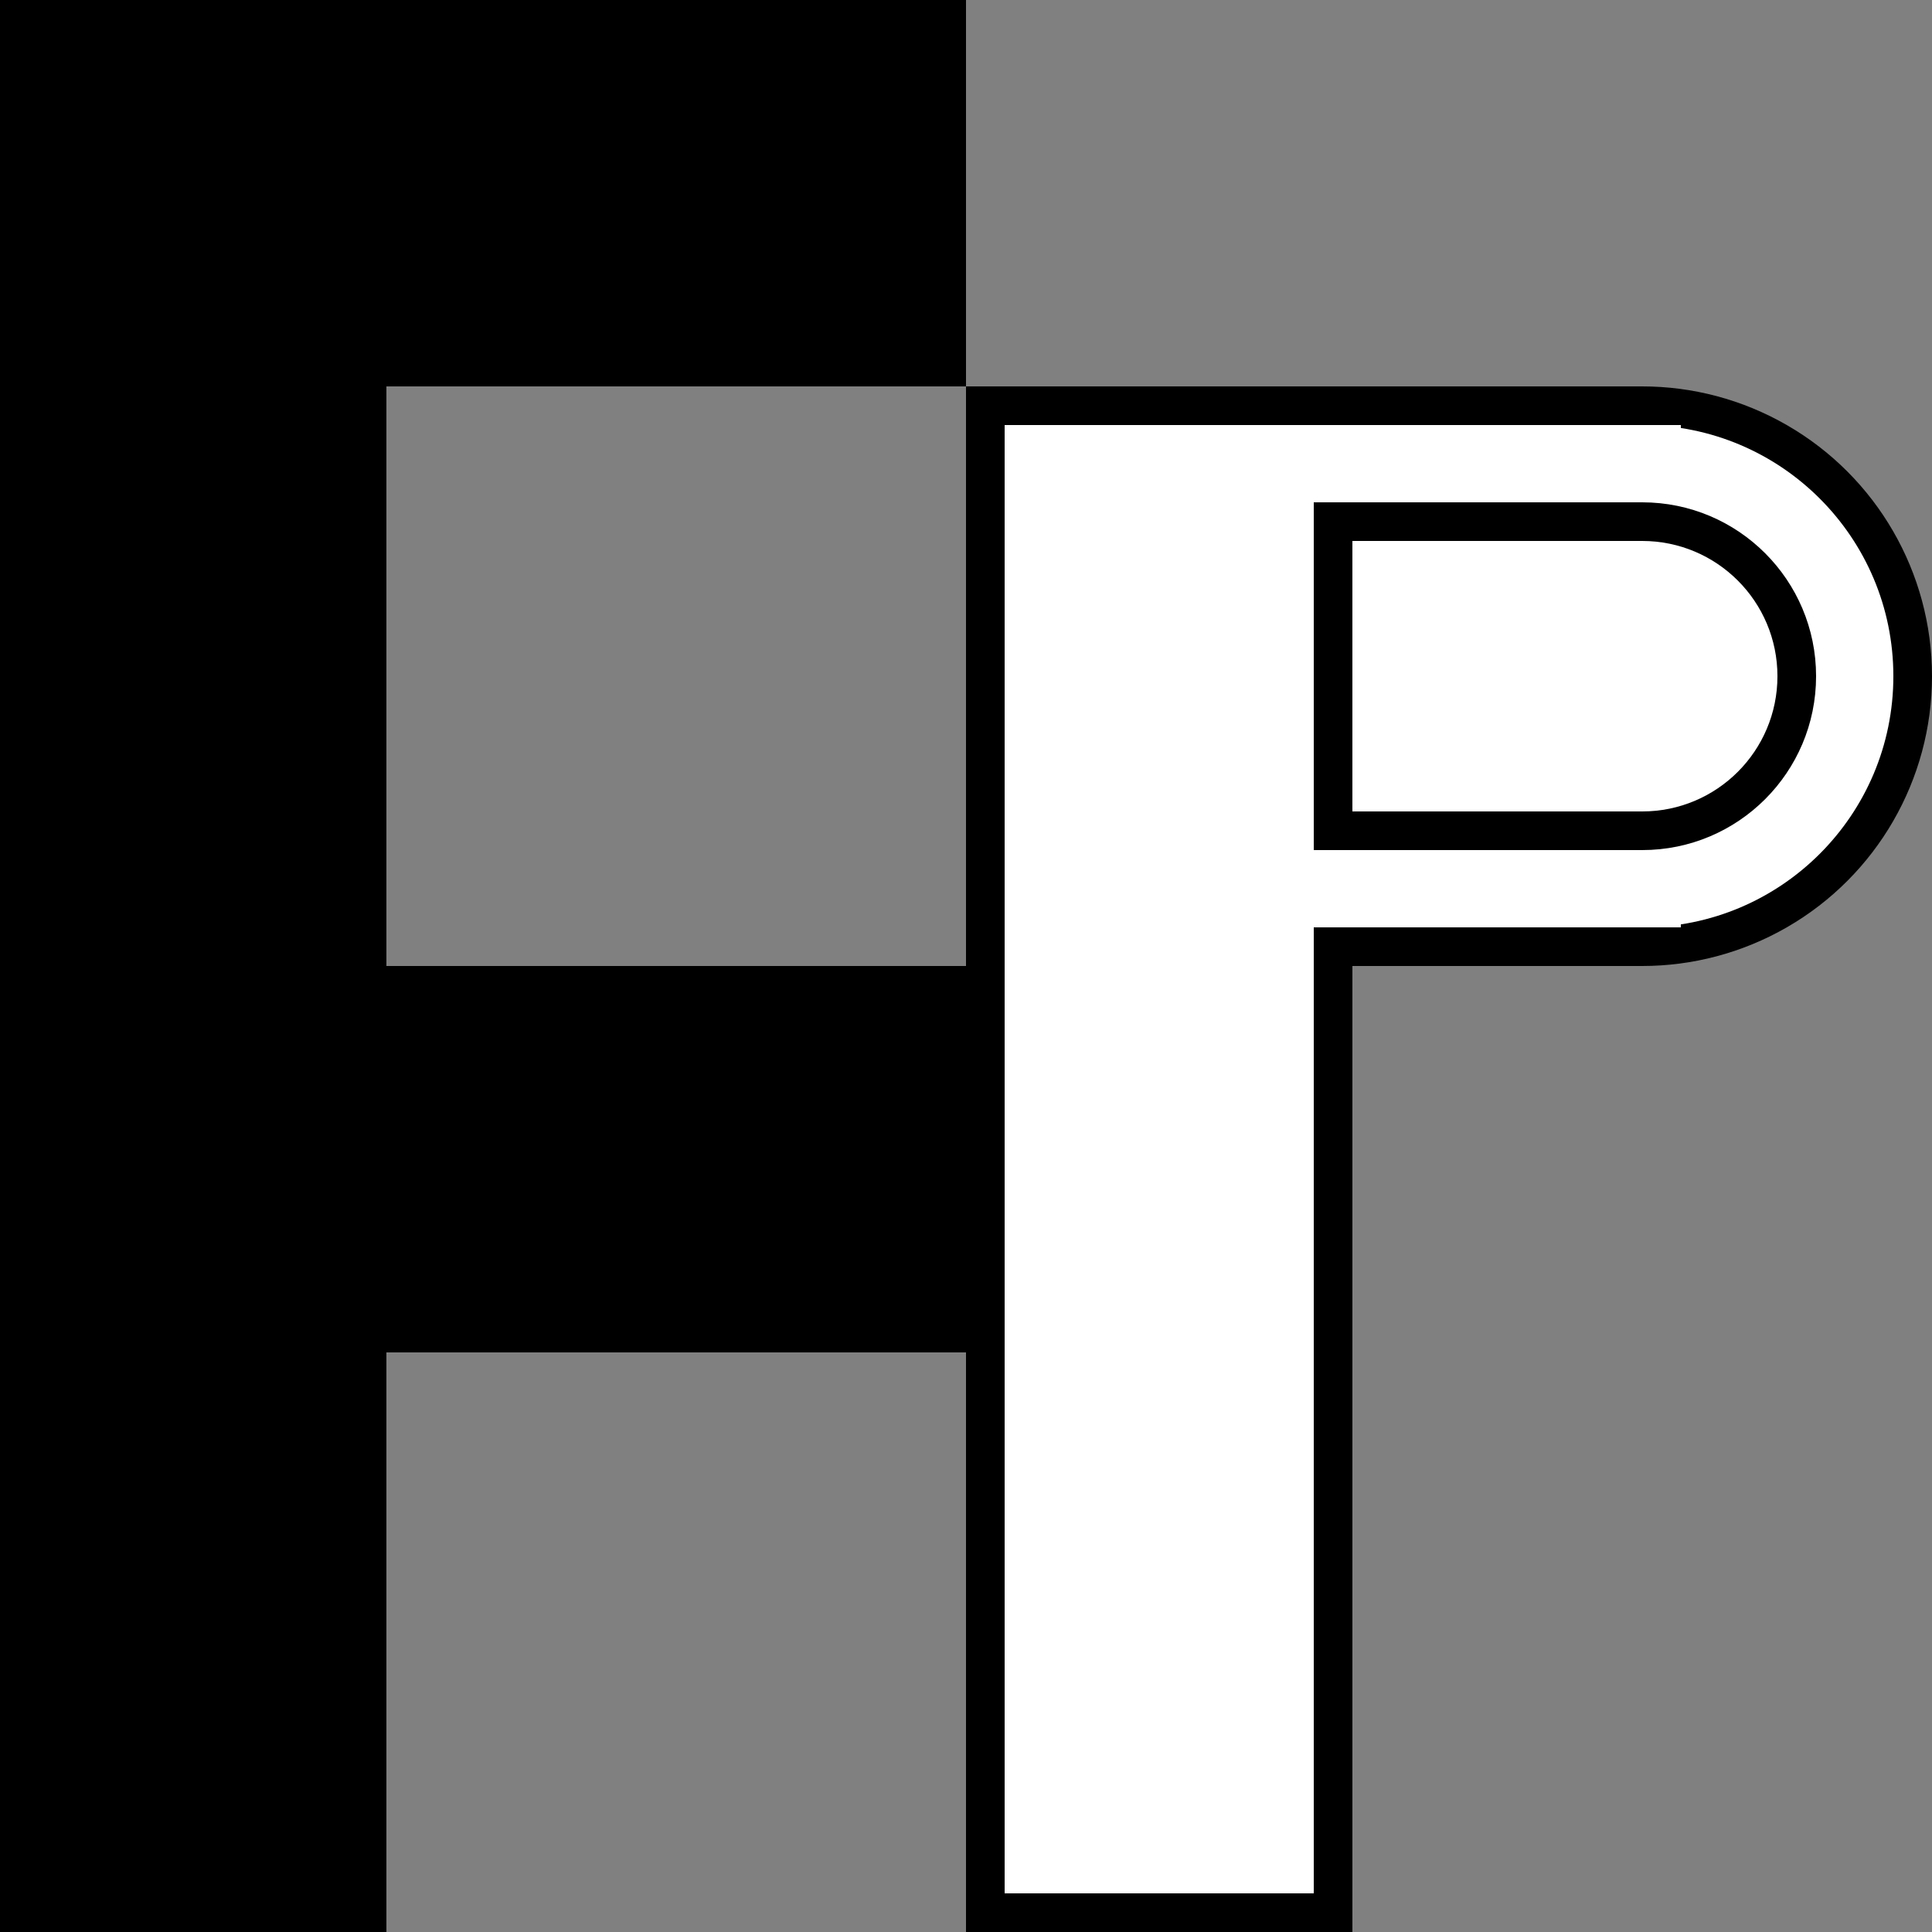 <?xml version="1.0" standalone="no"?>
<svg width="100" height="100" version="1.1" xmlns="http://www.w3.org/2000/svg">
    <rect width="100%" height="100%" fill="#808080" stroke="none"/>
    <rect x="50" y="20" width="20" height="80"/>    
<rect x="50" y="20" width="35" height="30"/>    
<circle cx="85" cy="35" r="15"/>    
<rect fill="white" x="52" y="22" width="16" height="76"/>    
<rect fill="white" x="52" y="22" width="35" height="26"/>    
<circle fill="white" cx="85" cy="35" r="13"/>    
<circle id="hole-circle" fill="black" cx="85" cy="35" r="9"/>    
<rect id="hole-rect" fill="black" x="68" y="26" width="17" height="18"/>    
<circle id="holeCutout-circle" fill="white" cx="85" cy="35" r="7"/>    
<rect id="holeCutout-rect" fill="white" x="70" y="28" width="15" height="14"/>
    <rect x="0" y="0" width="20" height="100"/>    
<rect x="0" y="0" width="50" height="20"/>    
<rect x="0" y="50" width="50" height="20"/>
</svg>
